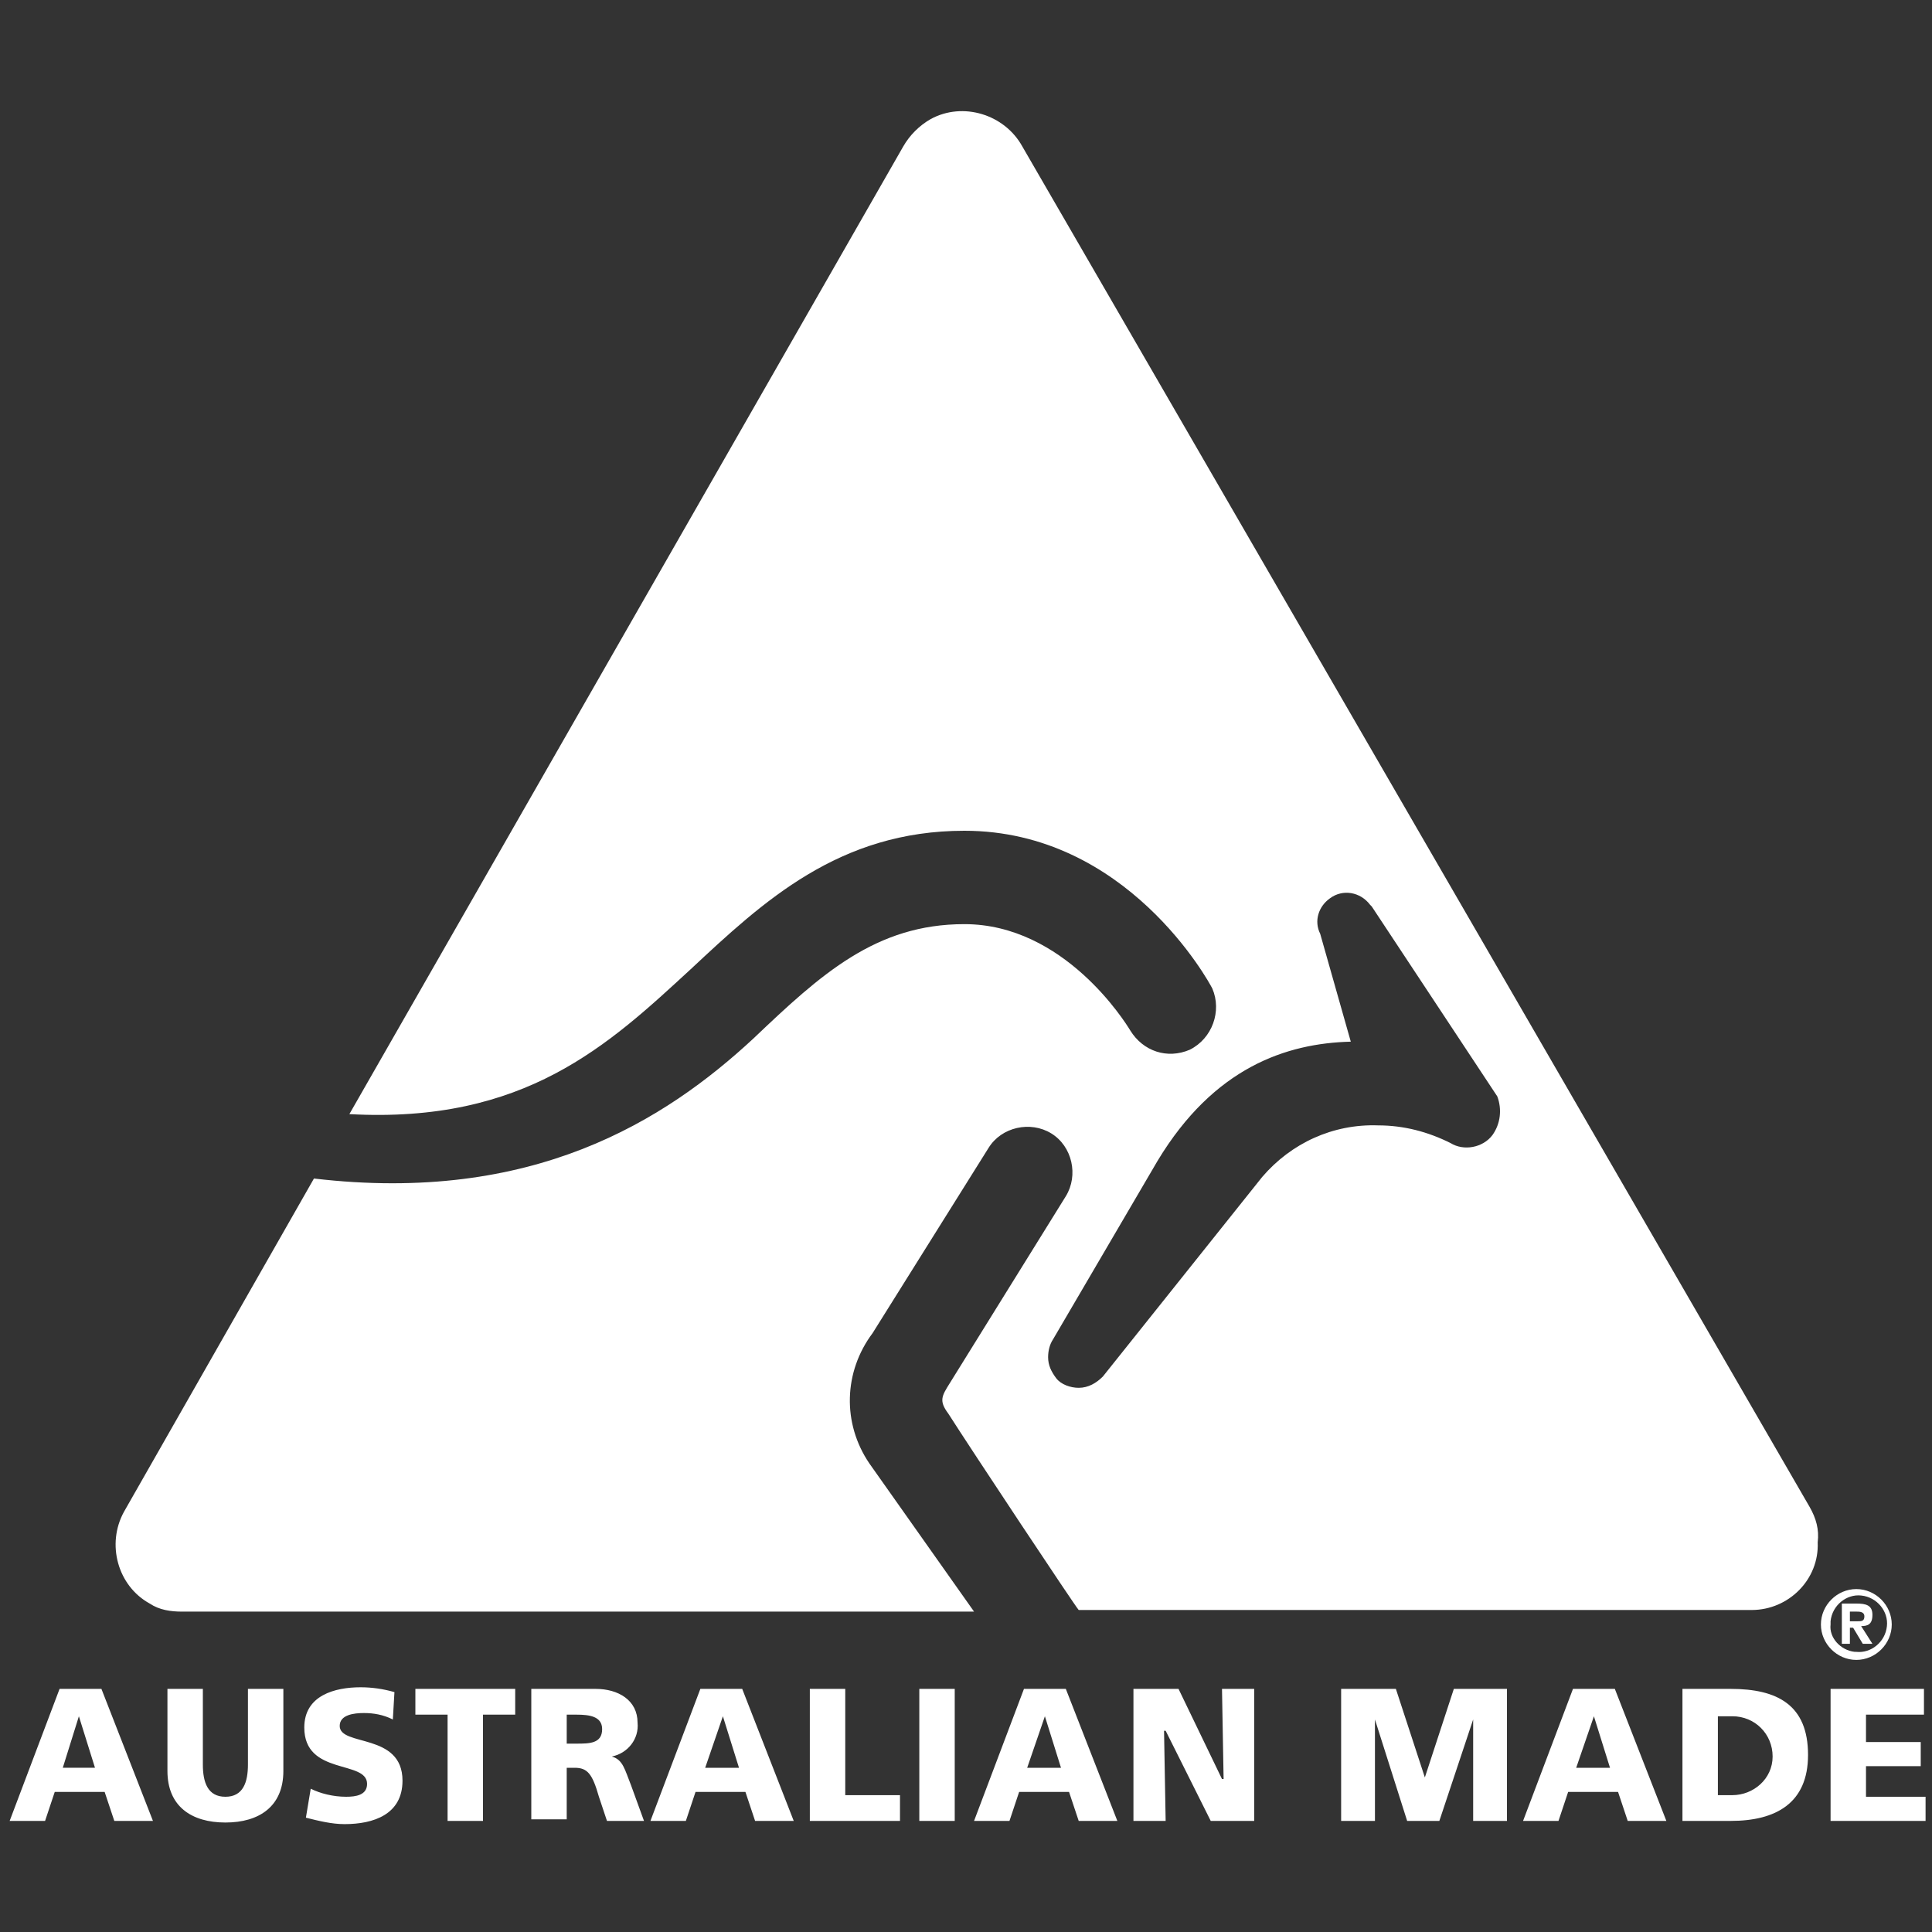 <svg xmlns="http://www.w3.org/2000/svg" viewBox="-28 -28 120 120"><rect x="-28" y="-28" width="120" height="120" fill="#333333" stroke="none"/><title>Artboard 1</title><g fill="#FFF"><path d="M84.4 65.6L35.5-18.9c-1.1-2-3.7-2.8-5.7-1.7-.7.4-1.3 1-1.7 1.7L-6.3 41.2c10.9.6 16.1-4.3 21.2-9 4.5-4.2 9.2-8.6 17-8.6 10.1 0 15.2 9.4 15.4 9.8.6 1.4 0 3.1-1.4 3.8-1.4.6-2.9.1-3.7-1.2-.3-.5-4.1-6.6-10.3-6.6-5.5 0-8.9 3.1-13.1 7.1-5.5 5.1-13.7 10.3-27.3 8.7l-11.8 20.7c-1.1 2-.4 4.6 1.6 5.7.6.4 1.3.5 2 .5h49.2L26 62.9c-1.7-2.5-1.6-5.7.2-8.1l7.2-11.5c.8-1.3 2.6-1.7 3.9-.9 1.3.8 1.7 2.6.9 3.9L31 57.9c-.5.8-.7 1.1-.1 1.9 1.4 2.2 7.9 12 8.1 12.2h41.8c2.3 0 4.2-1.9 4.1-4.2.1-.8-.1-1.5-.5-2.2zM64.7 42.5c-.6.8-1.8 1-2.6.5-1.4-.7-2.9-1.1-4.5-1.1-2.8-.1-5.4 1.1-7.2 3.2l-9.9 12.4c-.4.4-.9.7-1.5.7-.5 0-1.1-.2-1.4-.6-.3-.4-.5-.8-.5-1.3 0-.4.1-.8.3-1.1l6.5-11.1c3.5-5.8 8-7.3 12-7.4L54 30c-.4-.8-.1-1.7.6-2.2.8-.6 1.9-.4 2.5.4l.1.1L65 40.1c.3.8.2 1.7-.3 2.4zm24.8 30.4c0-1.2-1-2.2-2.2-2.2-1.2 0-2.2 1-2.2 2.2 0 1.2 1 2.2 2.2 2.2 1.2 0 2.2-1 2.2-2.2zm-3.8 0v-.2c.1-1 1-1.7 1.9-1.6 1 .1 1.7 1 1.6 1.9-.1 1-1 1.7-1.9 1.6h-.1c-.9-.1-1.6-.9-1.5-1.7z"/><path d="M88.3 74.1l-.7-1.1c.4 0 .7-.1.7-.7s-.4-.7-1-.7h-.9v2.5h.5v-1h.2l.6 1h.6zm-1.4-1.4v-.6h.4c.2 0 .5 0 .5.3s-.2.3-.4.3h-.5zm-111.2 4.2l-3.1 8.2h2.2l.6-1.8h3.1l.6 1.8h2.4l-3.2-8.2h-2.6zm.2 4.9l1-3.2 1 3.2h-2zm11.5-4.9v4.7c0 1.1-.3 2-1.4 2-1.1 0-1.4-.9-1.4-2v-4.7h-2.2V82c0 2.2 1.5 3.2 3.6 3.2s3.6-1 3.6-3.2v-5.1h-2.2zm5.7 2.3c0-.7.9-.8 1.5-.8s1.2.1 1.8.4l.1-1.7c-.7-.2-1.4-.3-2.1-.3-1.6 0-3.5.5-3.5 2.5 0 3 3.9 2 3.9 3.5 0 .7-.7.8-1.3.8-.8 0-1.6-.2-2.2-.5l-.3 1.8c.8.2 1.6.4 2.4.4 1.8 0 3.6-.6 3.6-2.7 0-3-3.9-2.1-3.9-3.4zm4.7-.7h2v6.6H2v-6.6h2v-1.6h-6.2zM10 81.1c1-.2 1.7-1.1 1.6-2.1 0-1.4-1.2-2.1-2.6-2.1H5V85h2.2v-3.2h.5c.8 0 1.1.4 1.5 1.8l.5 1.5H12l-.8-2.2c-.4-1-.5-1.6-1.2-1.8zm-2.2-.8h-.6v-1.8h.6c.8 0 1.6.1 1.6.9 0 .9-.8.9-1.6.9zm7.7-3.4l-3.1 8.2h2.2l.6-1.8h3.1l.6 1.8h2.4l-3.2-8.2h-2.6zm.3 4.9l1.1-3.2 1 3.2h-2.1zm8.7-4.9h-2.2v8.2h5.6v-1.6h-3.4zm4.6 0h2.2v8.2h-2.2zm6.5 0l-3.1 8.2h2.2l.6-1.8h3.1l.6 1.8h2.4l-3.2-8.2h-2.6zm.2 4.9l1.1-3.2 1 3.2h-2.1zm12.2.7h-.1l-2.7-5.6h-2.8v8.2h2l-.1-5.6h.1l2.8 5.6h2.7v-8.2h-2zm12.5-.1l-1.8-5.5h-3.4v8.2h2.1v-6.3l2 6.3h2l2.1-6.3v6.3h2.1v-8.2h-3.3zm9.2-5.5l-3.1 8.2h2.2l.6-1.8h3.1l.6 1.8h2.4l-3.2-8.2h-2.6zm.2 4.9l1.1-3.2 1 3.2h-2.1zm9.6-4.9h-3v8.2h3c2.8 0 4.8-1.1 4.8-4.1 0-3.1-1.9-4.1-4.8-4.1zm.1 6.6h-.9v-4.9h.9c1.4 0 2.5 1.1 2.5 2.5s-1.2 2.4-2.5 2.4zm8.3.1v-1.9h3.4v-1.5h-3.4v-1.7h3.6v-1.6h-5.8v8.2h5.9v-1.5z"/></g></svg>